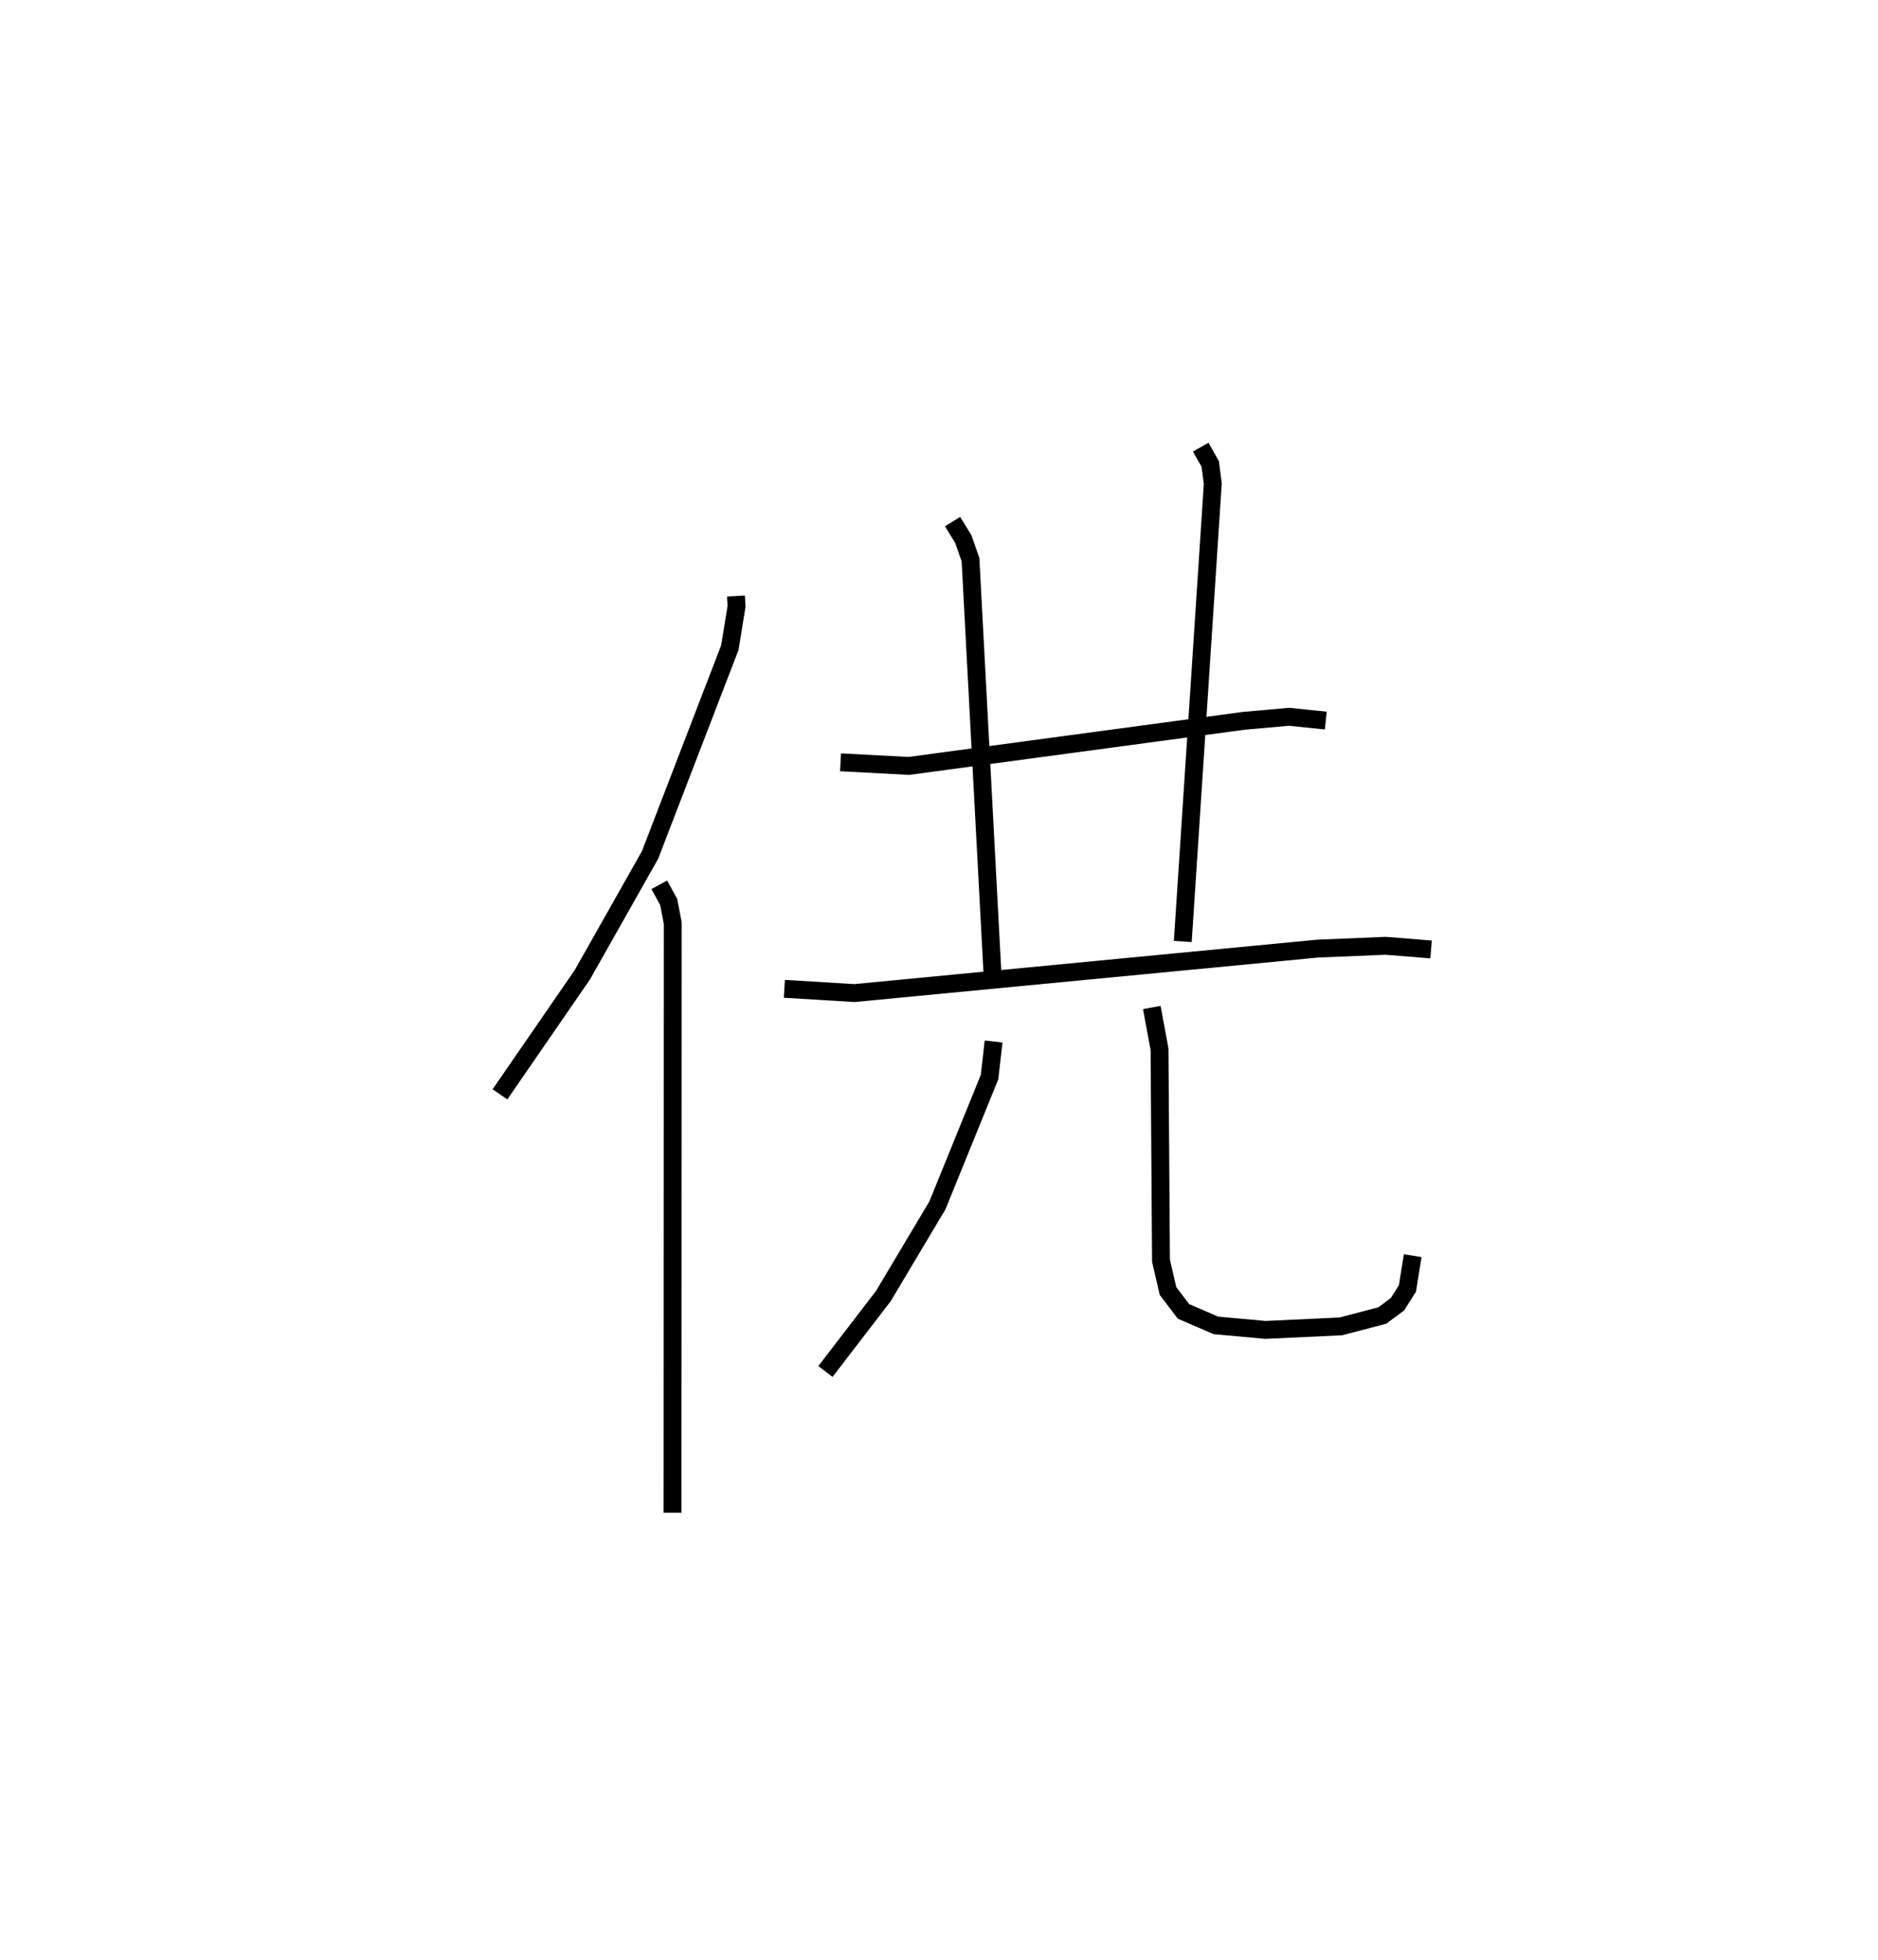 <?xml version="1.0" encoding="utf-8" ?>
<svg baseProfile="full" height="109.575" version="1.1" width="105.044" xmlns="http://www.w3.org/2000/svg" xmlns:ev="http://www.w3.org/2001/xml-events" xmlns:xlink="http://www.w3.org/1999/xlink"><defs /><rect fill="white" height="109.575" width="105.044" x="0" y="0" /><path d="M25,30.084 m0.0,0.0 m16.166,3.241 l0.033,0.573 -0.375,2.308 l-4.463,11.592 -3.786,6.698 l-4.61,6.688 m8.912,-11.716 l0.526,0.962 0.226,1.173 l-0.012,32.971 m9.397,-41.954 l3.821,0.202 18.725,-2.52 l2.543,-0.227 2.054,0.212 m-20.876,-11.123 l0.598,0.97 0.405,1.157 l1.272,23.96 m11.606,-30.252 l0.531,0.941 0.143,1.104 l-1.678,25.594 m-22.285,2.646 l3.92,0.238 25.895,-2.484 l3.809,-0.159 2.548,0.204 m-24.469,5.147 l-0.227,1.99 -2.915,7.171 l-3.025,5.072 -3.239,4.216 m18.255,-20.35 l0.432,2.334 0.082,11.822 l0.392,1.695 0.866,1.139 l1.813,0.783 2.777,0.253 l4.214,-0.198 2.314,-0.607 l0.847,-0.627 0.562,-0.889 l0.294,-1.831 " fill="none" stroke="black" stroke-width="1" /></svg>